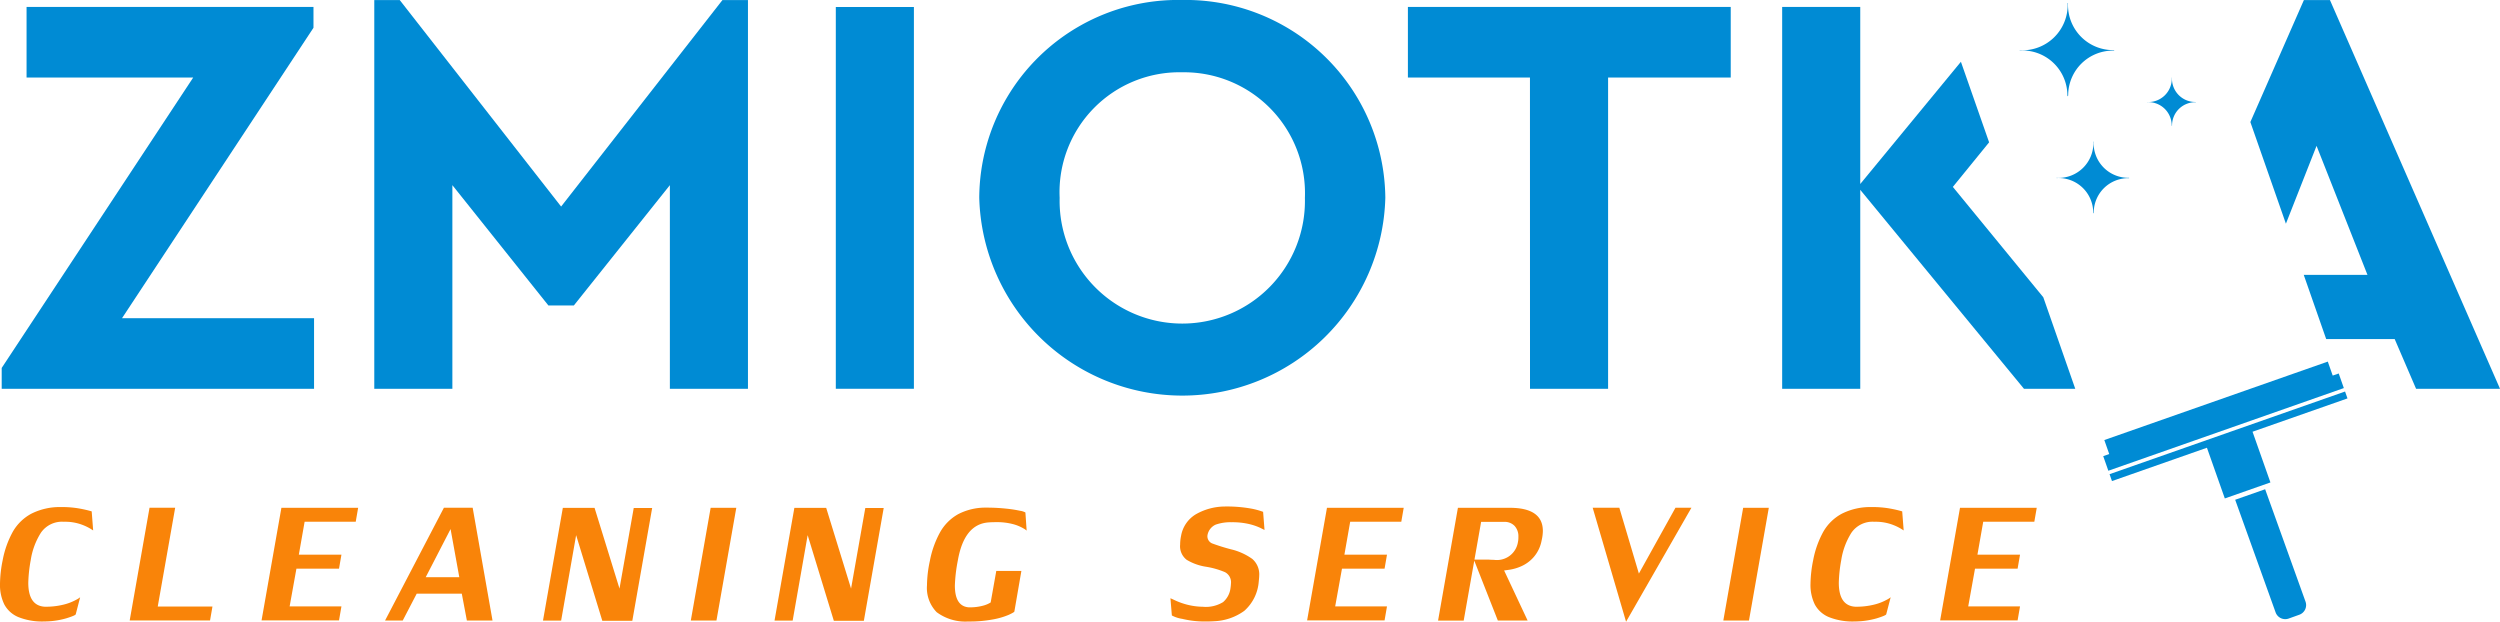 <svg xmlns="http://www.w3.org/2000/svg" xmlns:xlink="http://www.w3.org/1999/xlink" width="160.841" height="40" viewBox="0 0 160.841 40">
  <defs>
    <clipPath id="clip-path">
      <rect id="Rectangle_36" data-name="Rectangle 36" width="160.841" height="40" fill="none"/>
    </clipPath>
  </defs>
  <g id="Group_47" data-name="Group 47" clip-path="url(#clip-path)">
    <path id="Path_164" data-name="Path 164" d="M4.873,239.354q-.027.08-.618.262a5.217,5.217,0,0,1-1.408.2,4.121,4.121,0,0,1-1.663-.281,1.81,1.81,0,0,1-.906-.813A2.868,2.868,0,0,1,0,237.389a8.033,8.033,0,0,1,.171-1.509,6.12,6.12,0,0,1,.654-1.838,3.02,3.02,0,0,1,1.186-1.157,4.063,4.063,0,0,1,1.912-.429,6.372,6.372,0,0,1,1.22.1,7.5,7.5,0,0,1,.756.177l.095,1.228a3.283,3.283,0,0,0-.665-.35,3.1,3.1,0,0,0-1.22-.209,1.647,1.647,0,0,0-1.477.705,4.591,4.591,0,0,0-.656,1.769,9.084,9.084,0,0,0-.156,1.448q0,1.478,1.056,1.543a4.739,4.739,0,0,0,1.214-.135,3.3,3.3,0,0,0,.8-.306,1.481,1.481,0,0,0,.266-.167h0Z" transform="translate(0 -199.833)" fill="#f98409"/>
    <path id="Path_165" data-name="Path 165" d="M61.26,239.132h3.52l-.156.9H59.455l1.277-7.256h1.65Z" transform="translate(-51.111 -200.112)" fill="#f98409"/>
    <path id="Path_166" data-name="Path 166" d="M121.189,232.78h4.937l-.156.9h-3.288l-.372,2.117h2.741l-.156.9h-2.74l-.437,2.429h3.333l-.156.9h-4.983Z" transform="translate(-103.084 -200.112)" fill="#f98409"/>
    <path id="Path_167" data-name="Path 167" d="M178.537,238.306l-.9,1.729H176.5l3.786-7.256h1.851l1.277,7.256h-1.65l-.327-1.729Zm2.74-1.057-.562-3.1-1.6,3.1Z" transform="translate(-151.727 -200.112)" fill="#f98409"/>
    <path id="Path_168" data-name="Path 168" d="M253.846,237.98l.916-5.184h1.186l-1.277,7.256H252.74l-1.684-5.511-.965,5.5h-1.167l1.277-7.256h2.041Z" transform="translate(-213.99 -200.112)" fill="#f98409"/>
    <path id="Path_169" data-name="Path 169" d="M319.62,232.78l-1.277,7.256h-1.65l1.277-7.256Z" transform="translate(-272.249 -200.112)" fill="#f98409"/>
    <path id="Path_170" data-name="Path 170" d="M360,237.98l.916-5.184H362.1l-1.277,7.256h-1.931l-1.684-5.511-.965,5.5h-1.167l1.277-7.256H358.4Z" transform="translate(-305.246 -200.112)" fill="#f98409"/>
    <path id="Path_171" data-name="Path 171" d="M431.034,236.75l-.452,2.615q-.015.049-.359.209a4.781,4.781,0,0,1-1.011.295,8.108,8.108,0,0,1-1.587.135,3.1,3.1,0,0,1-2.041-.6,2.23,2.23,0,0,1-.623-1.729,7.7,7.7,0,0,1,.186-1.573,6.165,6.165,0,0,1,.661-1.847,3.023,3.023,0,0,1,1.165-1.159,3.8,3.8,0,0,1,1.8-.418,11.844,11.844,0,0,1,1.266.063,7.961,7.961,0,0,1,.914.141.963.963,0,0,1,.34.108l.08,1.167h0a1.156,1.156,0,0,0-.224-.152,2.691,2.691,0,0,0-.679-.272,4.029,4.029,0,0,0-1.062-.12q-.3,0-.467.015-1.593.1-2,2.474a9.918,9.918,0,0,0-.186,1.589q0,1.319.874,1.4a3.213,3.213,0,0,0,.986-.118,1.737,1.737,0,0,0,.443-.194l.361-2.026Z" transform="translate(-365.322 -200.019)" fill="#f98409"/>
    <path id="Path_172" data-name="Path 172" d="M538.941,234.089a.5.5,0,0,0,.293.515,12.586,12.586,0,0,0,1.218.382,3.9,3.9,0,0,1,1.372.618,1.309,1.309,0,0,1,.447,1.085q0,.095-.03.376a2.79,2.79,0,0,1-.931,1.881,3.54,3.54,0,0,1-1.98.669q-.186.015-.528.015a6.05,6.05,0,0,1-1.482-.169,2.05,2.05,0,0,1-.669-.219l-.091-1.106q.011,0,.321.146a4.577,4.577,0,0,0,.753.266,4.334,4.334,0,0,0,1.013.135,2.112,2.112,0,0,0,1.3-.3,1.412,1.412,0,0,0,.477-.9,2.706,2.706,0,0,0,.03-.3.729.729,0,0,0-.39-.728,5.24,5.24,0,0,0-1.211-.346,3.4,3.4,0,0,1-1.245-.445,1.1,1.1,0,0,1-.424-.986,2.767,2.767,0,0,1,.061-.562,2.018,2.018,0,0,1,.948-1.382,3.805,3.805,0,0,1,1.807-.5,8.906,8.906,0,0,1,1.722.127,4.74,4.74,0,0,1,.8.215l.091,1.167-.274-.137a3.8,3.8,0,0,0-.737-.249,4.7,4.7,0,0,0-1.106-.112,2.849,2.849,0,0,0-1.026.154.915.915,0,0,0-.528.686" transform="translate(-461.258 -199.646)" fill="#f98409"/>
    <path id="Path_173" data-name="Path 173" d="M600.512,232.78h4.937l-.156.9h-3.288l-.372,2.117h2.74l-.156.9h-2.74l-.437,2.429h3.333l-.156.9h-4.983Z" transform="translate(-515.139 -200.112)" fill="#f98409"/>
    <path id="Path_174" data-name="Path 174" d="M663.509,236.813l1.513,3.223h-1.916l-1.543-3.922h.889q.042,0,.175.008c.089.005.165.008.228.008a1.37,1.37,0,0,0,1.543-1.136,1.519,1.519,0,0,0,.03-.342.982.982,0,0,0-.247-.707.887.887,0,0,0-.673-.258h-1.478l-1.121,6.351H659.26l1.277-7.256h3.333q2.132,0,2.132,1.494a2.786,2.786,0,0,1-.08.608,2.251,2.251,0,0,1-.507,1.066,2.3,2.3,0,0,1-.785.585,3,3,0,0,1-.749.228q-.331.048-.372.051" transform="translate(-566.74 -200.112)" fill="#f98409"/>
    <path id="Path_175" data-name="Path 175" d="M732.291,240.112l-2.147-7.332h1.714l1.258,4.234,2.353-4.234h1.026Z" transform="translate(-627.676 -200.112)" fill="#f98409"/>
    <path id="Path_176" data-name="Path 176" d="M792.959,232.78l-1.277,7.256h-1.65l1.277-7.256Z" transform="translate(-679.16 -200.112)" fill="#f98409"/>
    <path id="Path_177" data-name="Path 177" d="M834.86,239.354q-.027.08-.618.262a5.218,5.218,0,0,1-1.408.2,4.12,4.12,0,0,1-1.663-.281,1.809,1.809,0,0,1-.906-.813,2.867,2.867,0,0,1-.277-1.334,8.031,8.031,0,0,1,.171-1.509,6.12,6.12,0,0,1,.654-1.838A3.018,3.018,0,0,1,832,232.885a4.063,4.063,0,0,1,1.912-.429,6.371,6.371,0,0,1,1.22.1,7.5,7.5,0,0,1,.756.177l.095,1.228a3.289,3.289,0,0,0-.665-.35,3.1,3.1,0,0,0-1.22-.209,1.647,1.647,0,0,0-1.477.705,4.59,4.59,0,0,0-.656,1.769,9.086,9.086,0,0,0-.156,1.448q0,1.478,1.057,1.543a4.74,4.74,0,0,0,1.214-.135,3.31,3.31,0,0,0,.8-.306,1.482,1.482,0,0,0,.266-.167h0Z" transform="translate(-713.507 -199.833)" fill="#f98409"/>
    <path id="Path_178" data-name="Path 178" d="M890.719,232.78h4.937l-.156.9h-3.288l-.372,2.117h2.74l-.156.9h-2.74l-.437,2.429h3.333l-.156.9h-4.983Z" transform="translate(-764.619 -200.112)" fill="#f98409"/>
    <path id="Path_179" data-name="Path 179" d="M928.967,1.415A2.915,2.915,0,0,1,925.9,4.421c-.035,0-.032.015,0,.017a2.9,2.9,0,0,1,3.05,2.881.125.125,0,0,0,.022.066A.138.138,0,0,0,929,7.317a2.878,2.878,0,0,1,2.942-2.872c.034,0,.028-.03-.01-.033a2.9,2.9,0,0,1-2.942-3c0-.044-.022-.045-.025,0" transform="translate(-795.941 -1.188)" fill="#008bd4"/>
    <path id="Path_180" data-name="Path 180" d="M945.124,64.915a2.243,2.243,0,0,1-2.358,2.313c-.027,0-.025.012,0,.013a2.229,2.229,0,0,1,2.347,2.217c.006.069.028.068.034,0a2.214,2.214,0,0,1,2.264-2.21c.026,0,.021-.023-.008-.025a2.228,2.228,0,0,1-2.263-2.305c0-.034-.017-.035-.019,0" transform="translate(-810.443 -55.784)" fill="#008bd4"/>
    <path id="Path_181" data-name="Path 181" d="M985.834,35.588a1.509,1.509,0,0,1-1.586,1.556c-.018,0-.017.008,0,.009a1.5,1.5,0,0,1,1.579,1.491c0,.046.019.045.023,0a1.49,1.49,0,0,1,1.523-1.486c.018,0,.014-.015-.005-.017a1.5,1.5,0,0,1-1.523-1.551c0-.023-.011-.024-.013,0" transform="translate(-846.108 -30.58)" fill="#008bd4"/>
    <path id="Path_182" data-name="Path 182" d="M979.338,166.5l-.386.136-.316-.9-14.378,5.047.316.9-.386.136.329.939,15.151-5.318Z" transform="translate(-828.874 -142.472)" fill="#008bd4"/>
    <path id="Path_183" data-name="Path 183" d="M977.45,185.331l-1.151-3.262,6.109-2.144-.156-.443L967.1,184.8l.156.443,6.109-2.144,1.151,3.262Z" transform="translate(-831.379 -154.293)" fill="#008bd4"/>
    <path id="Path_184" data-name="Path 184" d="M1026.607,224.289l-1.928.677,2.6,7.242a.659.659,0,0,0,.843.4l.683-.245a.659.659,0,0,0,.4-.843Z" transform="translate(-880.876 -192.813)" fill="#008bd4"/>
    <path id="Path_185" data-name="Path 185" d="M20.876,23.225v4.54H.78v-1.34L13.1,7.743H2.38V3.2H20.839v1.34L8.521,23.225Z" transform="translate(-0.671 -2.753)" fill="#008bd4"/>
    <path id="Path_186" data-name="Path 186" d="M195.6.02V25.029h-5.024v-13.1l-6.178,7.741h-1.637l-6.178-7.741v13.1h-5.024V.02h1.637l10.383,13.286L193.959.02Z" transform="translate(-147.479 -0.017)" fill="#008bd4"/>
    <rect id="Rectangle_35" data-name="Rectangle 35" width="5.024" height="24.562" transform="translate(53.773 0.45)" fill="#008bd4"/>
    <path id="Path_187" data-name="Path 187" d="M461.944,0a12.853,12.853,0,0,1,13.1,12.728,13.067,13.067,0,0,1-26.125,0A12.788,12.788,0,0,1,461.944,0m.037,4.652a7.714,7.714,0,0,0-7.89,8.076,7.892,7.892,0,1,0,15.779,0,7.778,7.778,0,0,0-7.89-8.076" transform="translate(-385.917 -0.001)" fill="#008bd4"/>
    <path id="Path_188" data-name="Path 188" d="M653.283,7.743H645.43V3.2H666.2v4.54h-7.89V27.765h-5.024Z" transform="translate(-554.851 -2.753)" fill="#008bd4"/>
    <path id="Path_189" data-name="Path 189" d="M1036.761.02h-1.675l-3.445,7.849,2.287,6.54L1035.9,9.4l3.275,8.3h-4.1l1.444,4.131h4.407l1.377,3.2h5.4Z" transform="translate(-886.861 -0.017)" fill="#008bd4"/>
    <path id="Path_190" data-name="Path 190" d="M833.8,21.878l-5.819-7.1,2.333-2.868L828.5,6.727l-6.476,7.864V3.2H817V27.765h5.024v-12.8l10.532,12.8h3.3Z" transform="translate(-702.342 -2.753)" fill="#008bd4"/>
  </g>
</svg>

